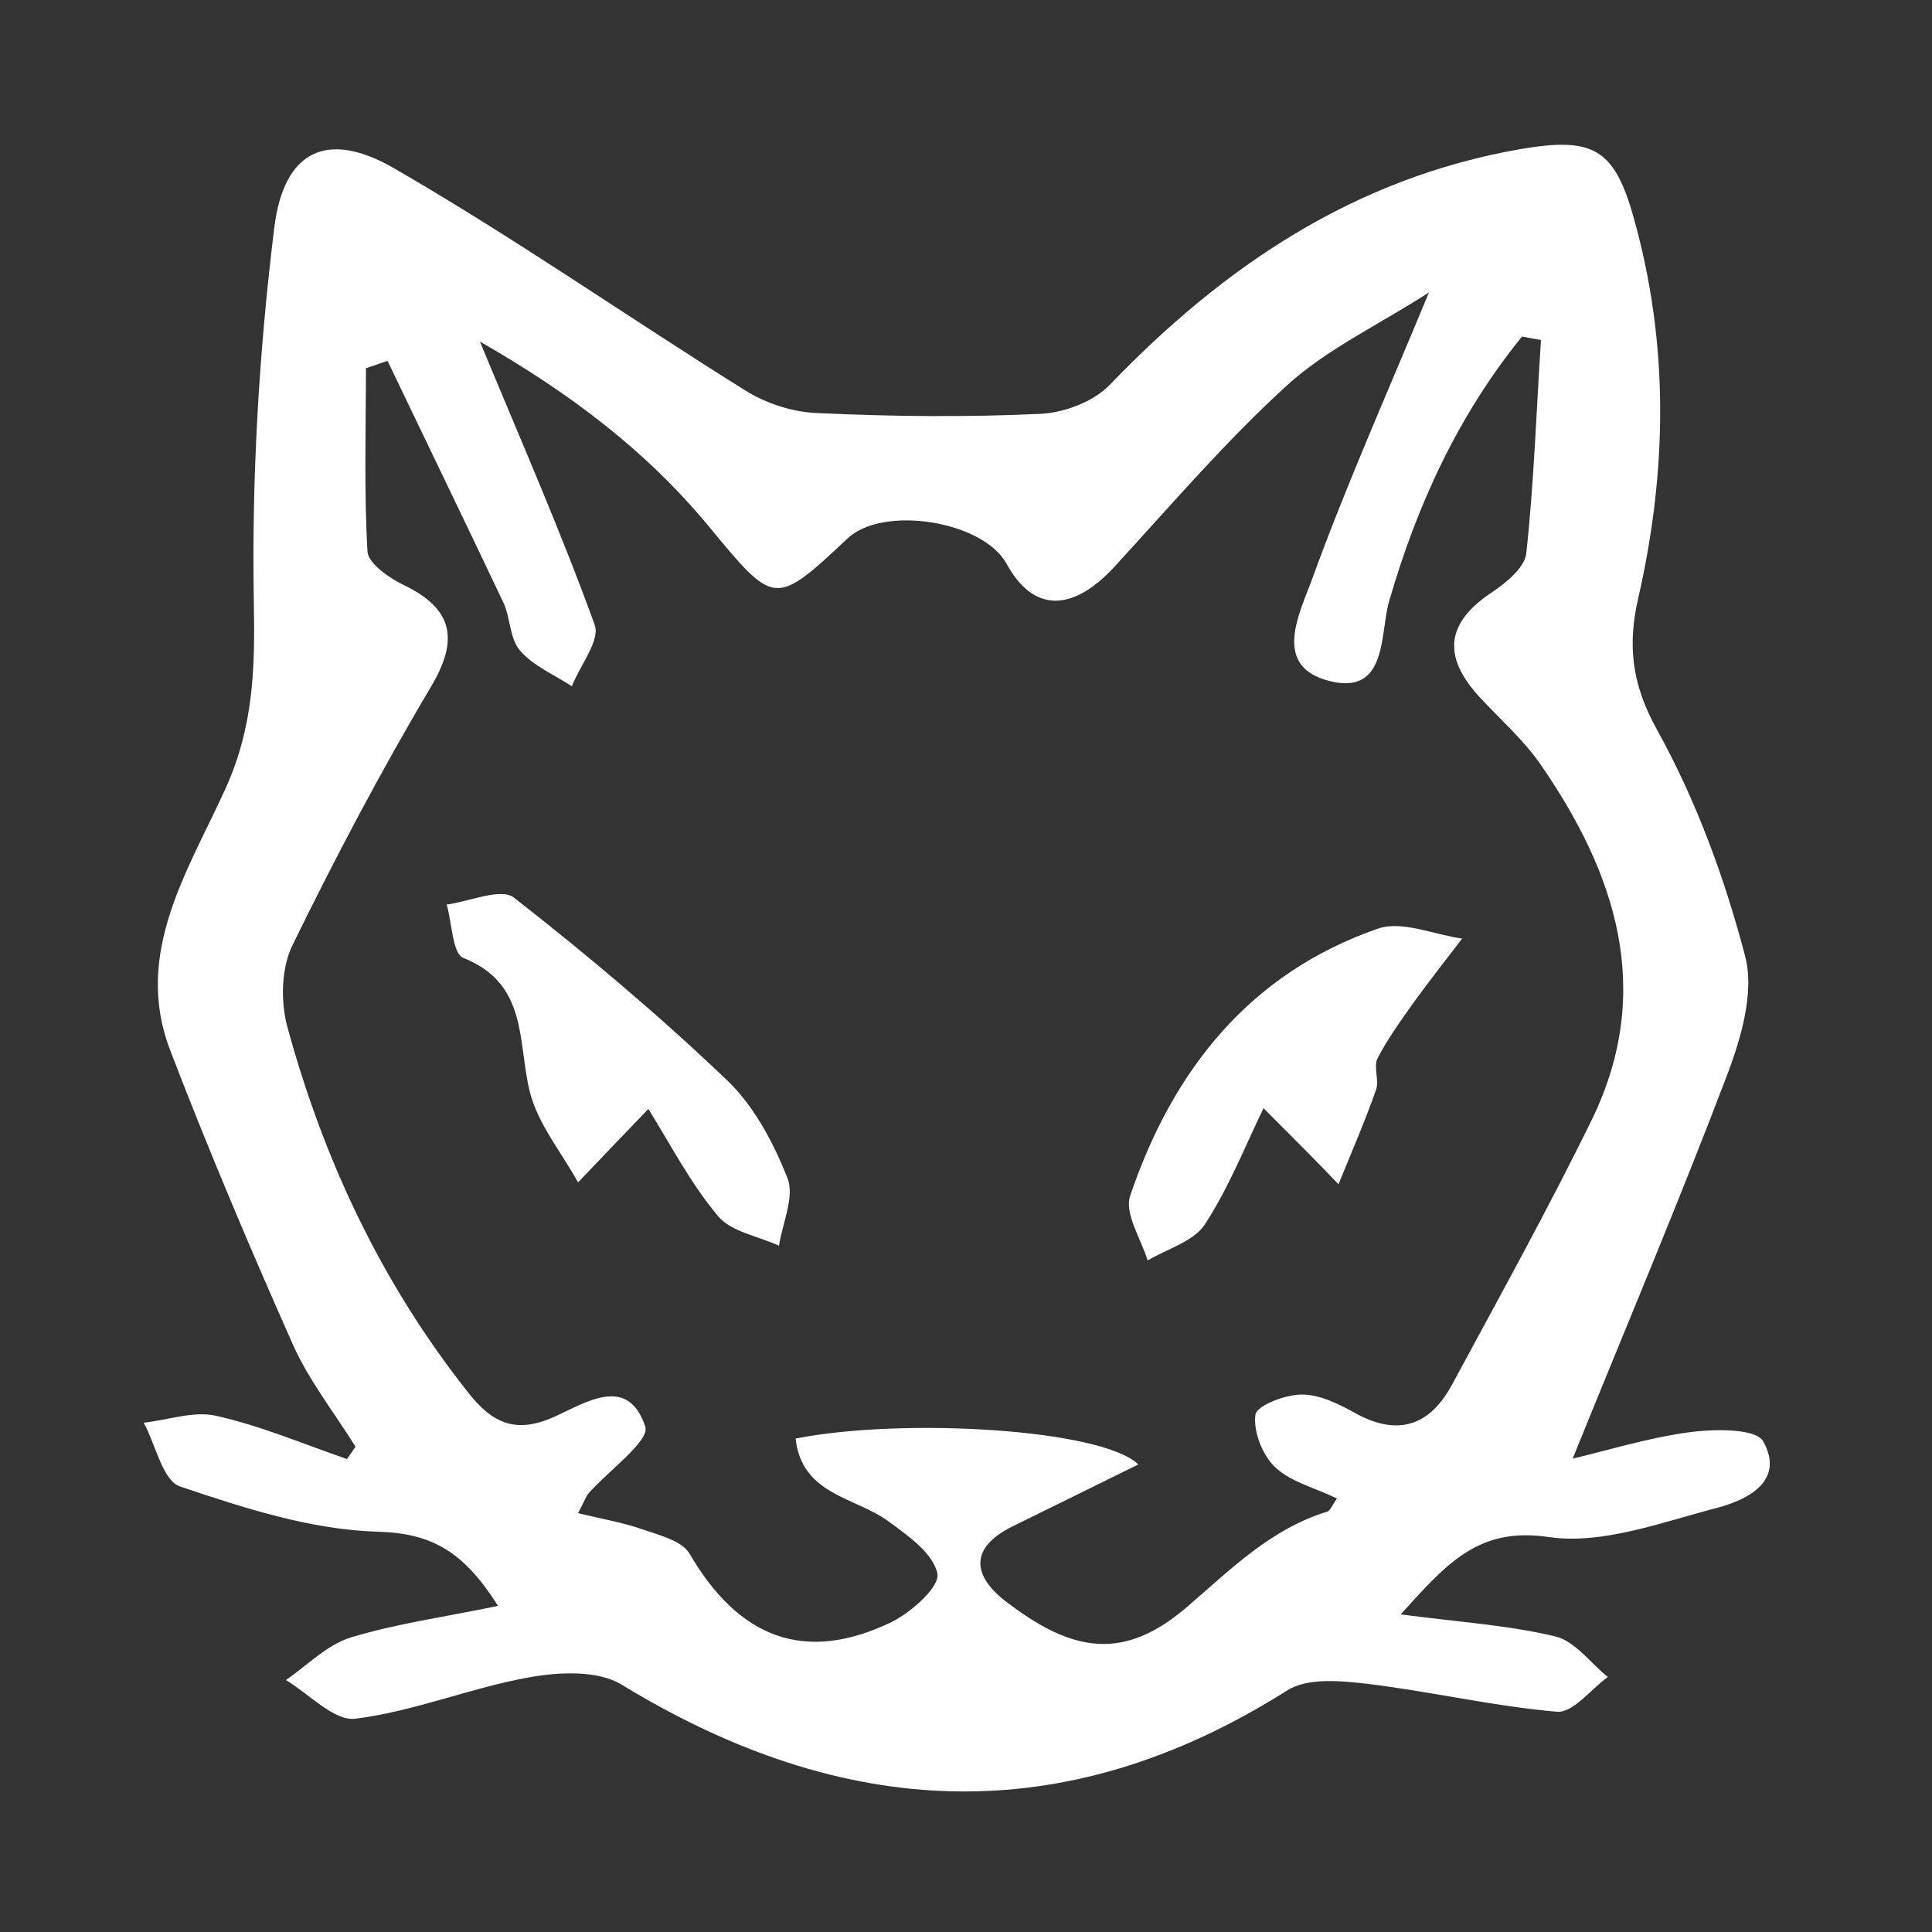 <?xml version="1.0" encoding="utf-8"?>
<!-- Generator: Adobe Illustrator 24.1.2, SVG Export Plug-In . SVG Version: 6.00 Build 0)  -->
<svg version="1.1" id="Layer_1" xmlns="http://www.w3.org/2000/svg" xmlns:xlink="http://www.w3.org/1999/xlink" x="0px" y="0px"
	 viewBox="0 0 500 500" style="enable-background:new 0 0 500 500;" xml:space="preserve">
<rect x="0" y="0" width="500" height="500" fill="#333333" stroke="none"/>
<style type="text/css">
	.st0{fill:#FFFFFF;}
</style>
<path class="st0" d="M92,374.4c-5.4-8.7-11.9-16.9-16.1-26.2c-11.2-25.2-22-50.7-31.9-76.5c-9.6-25.1,4.9-46.7,14.4-67.7
	c7.2-16,7.6-30.8,7.3-47.7c-0.6-32.5,1.3-65.2,5.3-97.5c2.5-19.9,13.7-25.2,30.9-15.3c31,17.9,60.5,38.5,90.9,57.5
	c5.4,3.4,12.4,5.7,18.8,5.9c19.2,0.9,38.5,1.1,57.7,0.2c6.1-0.3,13.6-3.1,17.8-7.4c29.6-30.8,63.4-53.6,106.3-61.1
	c18.7-3.2,24.3-0.3,29.3,17.4c9.3,32.8,8.8,65.7,1.3,98.7c-2.8,12.1-1.8,22.2,4.8,34.1c10.1,18.2,17.5,38.3,22.8,58.5
	c2.5,9.2-0.9,21-4.5,30.6c-12.5,32.9-26.2,65.3-40.1,99.6c8.5-2,19.1-5.3,29.9-6.8c6.5-0.9,17.5-1.1,19.4,2.3
	c5.7,10.2-3.9,15.1-11.8,17.2c-14.3,3.7-29.7,9.6-43.6,7.6c-18.1-2.7-26.2,6.5-38.4,20c15.2,2,27.9,2.8,40,5.7
	c5.1,1.2,9.1,6.9,13.6,10.5c-4.4,3.2-9,9.3-13.1,9c-16.4-1.4-32.5-5.2-48.9-7.2c-6.9-0.8-15.7-1.7-21,1.7
	c-57.9,36.6-114.8,33.5-172.2-1.5c-6.2-3.8-16.2-3.3-24-1.9c-15.1,2.7-29.7,8.8-44.9,10.7c-5.5,0.7-12-6.4-18-10
	c5.5-3.8,10.6-9.1,16.7-11c11.8-3.6,24.2-5.3,38.2-8.2c-8.9-14-17-18.8-31.2-19.2c-17.2-0.5-34.5-6.1-51.1-11.7
	c-4.5-1.5-6.3-10.8-9.4-16.5c6.3-0.7,12.9-3.1,18.7-1.8c11.6,2.6,22.6,7.3,33.9,11.2C90.5,376.6,91.3,375.5,92,374.4z M369.8,75.7
	c-13.4,8.6-26.5,14.7-36.8,24.1c-15.9,14.5-30,31-44.6,46.9c-11,11.9-21.1,11.7-27.9-0.8c-6.1-11.1-31.9-15.2-41.1-6.6
	c-18.9,17.7-18.9,17.6-35.9-3c-16.2-19.6-35.9-34.5-59.3-47.9c10.9,26.3,21.1,49.5,29.7,73.3c1.5,4-3.8,10.5-5.9,15.9
	c-4.6-3-9.9-5.2-13.4-9.2c-2.7-3.1-2.5-8.5-4.3-12.4c-9.9-20.9-20-41.7-30-62.6c-1.9,0.6-3.7,1.3-5.6,1.9c0,15.8-0.5,31.7,0.4,47.4
	c0.2,3.1,5.6,6.9,9.4,8.7c13,6.3,14.2,14.3,7,26.4c-12.9,21.7-24.7,44.1-35.8,66.8c-2.9,5.9-3.1,14.4-1.4,20.9
	c9.4,34.6,24.4,66.5,46.8,94.8c6.5,8.3,12.6,10.8,22.5,6.3c8-3.6,18.9-10.9,23.4,2.6c1.2,3.7-9.5,11.4-14.7,17.3
	c-0.6,0.7-0.9,1.7-2.7,5.1c6.1,1.5,11.6,2.4,16.7,4.2c4.3,1.5,10.1,2.9,12.1,6.2c12.8,22,29.9,28.6,52.3,17.8
	c5.1-2.5,12.5-9.1,11.9-12.5c-1-5.2-7.6-9.9-12.7-13.6c-8.6-6.3-22.4-6.8-24-21.4c27.8-5.5,79.3-2.5,88.7,6.7
	c-11.5,5.7-22.2,10.9-32.9,16.2c-10.6,5.4-10.1,12.4-1.7,19c17.5,13.6,30.9,15.8,47.4,1.5c11.4-9.8,21.5-20,36.1-24.5
	c0.8-0.3,1.3-1.7,2.5-3.4c-5.5-2.7-11.9-4.2-16-8.1c-3.3-3.1-5.7-9.3-5.1-13.6c0.4-2.4,7.8-5.2,12-5.2c4.7,0,9.7,2.5,14,4.9
	c11,6,19.1,3.1,24.8-7.3c12.3-22.8,24.9-45.5,36.3-68.8c16.2-33.4,6.2-63.7-13.4-92c-4.4-6.3-10.3-11.5-15.6-17.2
	c-9.9-10.7-8.7-19.4,3.1-27.2c3.7-2.5,8.5-6.4,8.9-10.1c2-18.3,2.6-36.8,3.8-55.2c-1.6-0.3-3.2-0.6-4.9-0.9
	c-16.4,20.2-27.1,43.3-34.4,68.5c-2.4,8.4-0.4,24.3-15.2,20.7c-15.4-3.7-7.9-17.7-4.7-26.5C348.3,125.8,358.8,102.3,369.8,75.7z"/>
<path class="st0" d="M167.8,287c-7.1,7.4-12.7,13.2-18.2,19c-4.3-7.8-10.4-15.1-12.5-23.5c-3.2-13-0.4-27.9-17.2-34.6
	c-2.8-1.1-2.9-9-4.3-13.8c5.9-0.8,14.1-4.4,17.4-1.8c19.1,14.9,37.7,30.6,55.2,47.3c7,6.7,12,16.2,15.6,25.3
	c1.9,4.8-1.3,11.6-2.2,17.5c-5.4-2.5-12.4-3.6-15.8-7.7C178.6,306.1,173.3,295.8,167.8,287z"/>
<path class="st0" d="M327,286.8c-4.8,9.9-9,20.6-15.2,30.1c-2.9,4.4-9.7,6.3-14.8,9.3c-1.7-5.6-6.1-12.2-4.5-16.8
	c11-32.4,30.9-57.6,64.2-69.1c6.2-2.1,14.4,1.6,21.7,2.6c-4.1,5.4-8.3,10.7-12.3,16.2c-3.4,4.8-6.9,9.6-9.6,14.8
	c-1.1,2.2,0.5,5.7-0.4,8.2c-2.9,8.2-6.4,16.3-9.7,24.4C340.8,300.6,335.1,294.9,327,286.8z"/>
</svg>
